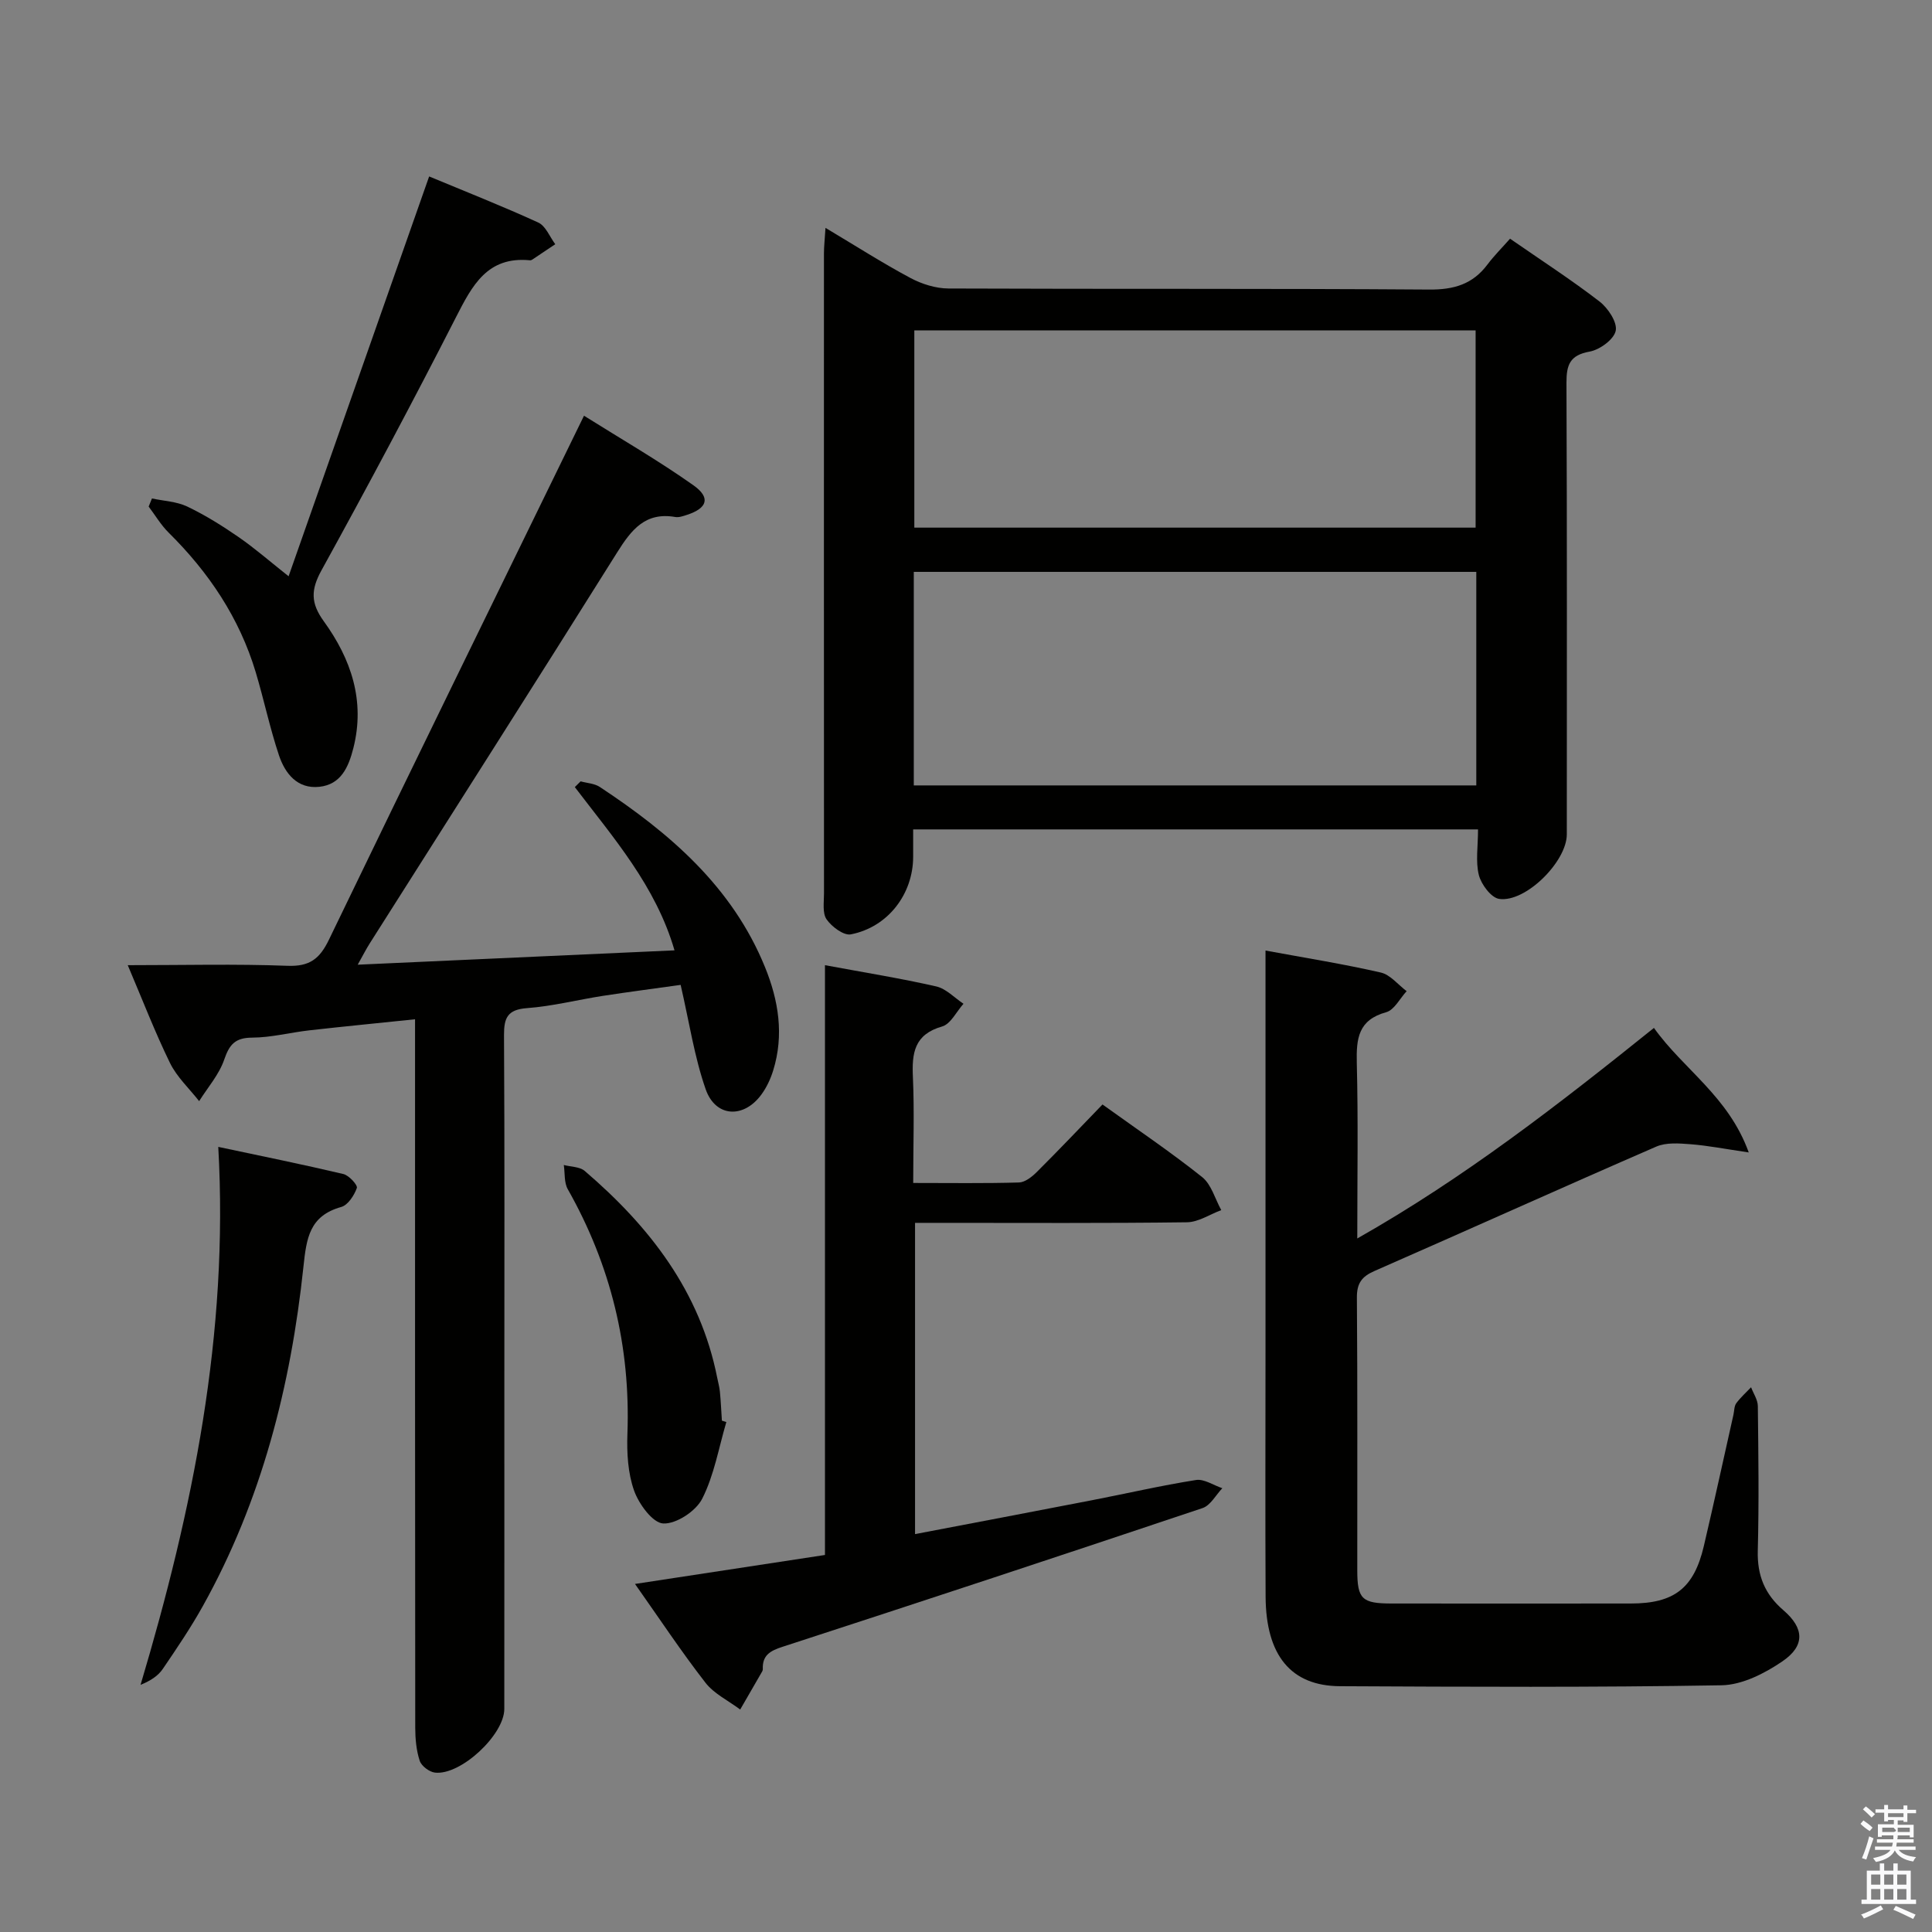 <svg enable-background="new 0 0 400 400" viewBox="0 0 400 400" xmlns="http://www.w3.org/2000/svg"><rect x="0" y="0" width="400" height="400" fill="#808080" stroke="none"/><path d="m385.2 377.6.6-.7c.6.4 1.3.9 1.9 1.5l-.6.7c-.8-.5-1.4-1-1.9-1.5zm.3 7.1c.6-1.4 1.1-2.9 1.5-4.5.3.1.6.3.9.4-.5 1.4-1 2.9-1.5 4.4zm.2-10.1.6-.6c.7.5 1.3 1.1 1.9 1.6l-.7.7c-.6-.6-1.2-1.2-1.8-1.7zm8.4-.8h.8v.9h1.8v.7h-1.8v1.8h-.8v-.3h-1.2v.9h3.3v2.6h-.8v-.4h-2.5c0 .3 0 .6-.1.8h3.4v.7h-3.5c0 .3-.1.6-.1.8h4v.7h-3.5c.7.9 1.9 1.3 3.6 1.5-.2.2-.4.5-.6.9-1.9-.3-3.2-1.1-3.8-2.3-.5 1.1-1.8 2-3.9 2.4-.2-.3-.4-.5-.6-.8 1.9-.4 3.1-.9 3.6-1.7h-3.2v-.7h3.5c.1-.2.1-.5.2-.8h-3.3v-.7h3.4c0-.2 0-.5 0-.8h-2.4v.3h-.8v-2.6h3.3v-.9h-1.2v.3h-.8v-1.8h-1.8v-.7h1.8v-.9h.8v.9h3.2zm-4.4 5.5h2.4c1-.3 0-.6 0-.9h-2.4zm1.2-3.1h3.2v-.8h-3.2zm4.4 2.2h-2.4v.9h2.5v-.9z" fill="#fafafb"/><path d="m389.2 385.8h.9v1.5h1.9v-1.5h.9v1.5h2.7v6h1.1v.9h-11.3v-.9h1.1v-6h2.7zm.2 8.7.5.8c-1.2.6-2.5 1.3-4 1.9-.2-.3-.3-.6-.6-.8 1.6-.6 3-1.3 4.1-1.9zm-2-4.3h1.9v-2.1h-1.9zm0 3.1h1.9v-2.2h-1.9zm2.7-3.1h1.9v-2.1h-1.9zm0 3.1h1.9v-2.2h-1.9zm2.4 1.3c1.4.6 2.7 1.2 4.1 1.8l-.5.9c-1.5-.7-2.8-1.4-4.1-1.9zm2.2-6.5h-1.9v2.1h1.9zm-1.9 5.2h1.9v-2.2h-1.9z" fill="#fafafb"/><g fill="#010100"><path d="m306.01 171.72c-39.29 0-77.87 0-116.95 0v5.67c-.01 7.71-5.21 14.56-12.9 16.06-1.47.29-3.95-1.57-5.02-3.1-.9-1.29-.54-3.54-.54-5.37-.02-44.16-.02-88.33-.01-132.49 0-1.45.17-2.89.32-5.31 6.27 3.74 11.8 7.28 17.58 10.37 2.36 1.26 5.24 2.17 7.89 2.18 33.16.14 66.33-.02 99.49.22 5.12.04 9.01-1.08 12.08-5.17 1.39-1.85 3.04-3.49 4.69-5.36 6.63 4.59 12.76 8.56 18.52 13 1.76 1.36 3.71 4.29 3.36 6.05-.36 1.79-3.29 3.94-5.39 4.32-4.12.74-4.82 2.75-4.81 6.47.13 31.16.08 62.33.07 93.49 0 5.61-8.5 14.14-14 13.36-1.66-.24-3.71-2.99-4.21-4.94-.7-2.8-.17-5.92-.17-9.45zm-116.82-9.11h116.46c0-14.98 0-29.57 0-44.21-38.97 0-77.65 0-116.46 0zm116.32-53.37c0-13.89 0-27.42 0-40.84-38.96 0-77.5 0-116.21 0v40.84z"/><path d="m26.45 199.83c11.55 0 22.33-.28 33.09.13 4.56.17 6.64-1.43 8.56-5.4 17.33-35.93 34.89-71.75 52.81-108.49 7.68 4.82 15.4 9.27 22.64 14.39 3.65 2.58 2.9 4.76-1.33 6.14-.78.25-1.66.57-2.41.44-6.19-1.08-9.09 2.64-12.02 7.31-16.96 27.07-34.15 53.99-51.24 80.97-.77 1.22-1.43 2.52-2.49 4.41 22.16-1 43.64-1.98 65.59-2.97-3.88-13.34-12.68-23.34-20.64-33.8.4-.4.8-.79 1.2-1.19 1.33.37 2.87.43 3.97 1.16 14.5 9.57 27.43 20.66 34.2 37.29 2.82 6.91 3.98 14.09 1.69 21.44-.53 1.71-1.33 3.43-2.38 4.88-3.66 5.09-9.54 4.84-11.59-1.03-2.33-6.67-3.38-13.79-5.18-21.6-5.12.72-10.61 1.43-16.08 2.27-5.24.81-10.44 2.15-15.71 2.54-4.05.3-4.8 1.99-4.78 5.62.14 24 .07 48 .07 71.99 0 22.5.01 45-.01 67.49 0 5.35-9.03 13.79-14.35 13.18-1.17-.13-2.8-1.36-3.16-2.44-.71-2.15-.92-4.54-.93-6.83-.05-46.66-.04-93.33-.04-139.99 0-1.98 0-3.96 0-6.71-7.55.79-14.72 1.48-21.88 2.29-3.96.45-7.89 1.49-11.84 1.51-3.51.02-4.71 1.4-5.79 4.55-1.06 3.1-3.4 5.75-5.19 8.6-2.04-2.61-4.6-4.98-6.03-7.89-3.1-6.34-5.65-12.97-8.75-20.26z"/><path d="m342.43 212.82c6.14 8.61 15.42 14.14 19.63 25.78-5.03-.74-8.53-1.43-12.05-1.7-2.35-.18-5.03-.4-7.09.49-19.5 8.47-38.87 17.22-58.34 25.75-2.68 1.17-3.68 2.58-3.65 5.56.15 18.83.06 37.65.08 56.48.01 5.9.98 6.81 7.13 6.81 16.49.02 32.99.01 49.49 0 8.98 0 13.08-3.15 15.13-11.89 2.12-9.04 4.09-18.12 6.13-27.19.18-.81.14-1.77.59-2.39.88-1.2 2.03-2.21 3.06-3.3.49 1.29 1.38 2.58 1.4 3.88.12 10 .25 20-.01 29.99-.13 5.08 1.44 8.97 5.29 12.28 4.34 3.72 4.54 7.37-.19 10.59-3.67 2.51-8.35 4.89-12.62 4.96-26.32.45-52.65.32-78.97.19-10.17-.05-15.34-6.38-15.41-18.53-.09-16.83-.02-33.66-.02-50.48 0-25.99 0-51.98 0-77.98 0-1.64 0-3.28 0-5.32 8.29 1.53 16.13 2.78 23.86 4.55 1.98.45 3.58 2.53 5.36 3.86-1.4 1.51-2.55 3.89-4.24 4.36-5.79 1.59-6.2 5.46-6.08 10.5.3 11.81.1 23.63.1 36.34 22.12-12.52 41.59-27.67 61.42-43.59z"/><path d="m189.07 244.92c7.67 0 14.79.11 21.9-.1 1.25-.04 2.67-1.16 3.66-2.14 4.59-4.57 9.05-9.27 13.63-14.01 7.22 5.19 14.13 9.85 20.63 15.03 1.92 1.53 2.67 4.52 3.96 6.84-2.37.88-4.73 2.49-7.11 2.52-16.83.22-33.66.12-50.49.12-1.81 0-3.62 0-5.8 0v64.44c12.3-2.35 24.49-4.66 36.66-7.02 7.17-1.39 14.29-3.04 21.5-4.18 1.69-.27 3.63 1.09 5.46 1.7-1.35 1.41-2.45 3.56-4.09 4.11-28.94 9.71-57.93 19.28-86.96 28.72-2.57.83-4.2 1.75-4.09 4.61.01.16-.04.34-.12.48-1.52 2.64-3.04 5.26-4.56 7.9-2.43-1.83-5.4-3.24-7.2-5.56-4.97-6.4-9.46-13.18-14.58-20.44 13.44-2.05 26.16-3.99 39.33-6 0-40.91 0-81.33 0-122.11 8.08 1.5 15.61 2.71 23.04 4.4 2.05.47 3.77 2.35 5.64 3.59-1.46 1.63-2.65 4.19-4.42 4.7-5.79 1.65-6.29 5.52-6.05 10.55.31 6.99.06 13.99.06 21.85z"/><path d="m31.46 103.2c2.46.53 5.12.63 7.32 1.68 3.72 1.78 7.27 4 10.67 6.35 3.39 2.35 6.52 5.09 10.3 8.08 9.68-27.53 19.27-54.8 29.1-82.78 7.78 3.24 15.28 6.19 22.6 9.55 1.53.7 2.36 2.94 3.51 4.48-1.59 1.07-3.17 2.13-4.76 3.19-.13.09-.32.16-.47.14-8.83-.86-11.96 5.2-15.33 11.8-8.99 17.61-18.29 35.06-27.83 52.37-2.23 4.04-2.27 6.79.47 10.57 5.63 7.78 8.61 16.43 6.12 26.26-1 3.94-2.57 7.53-7.04 8.01-4.54.49-7.09-2.73-8.36-6.51-1.89-5.65-3.11-11.52-4.82-17.23-3.38-11.24-9.71-20.66-18.01-28.87-1.6-1.58-2.78-3.59-4.15-5.41.22-.54.45-1.11.68-1.68z"/><path d="m45.19 237.45c8.91 1.89 17.44 3.62 25.9 5.62 1.16.27 3 2.3 2.79 2.89-.55 1.54-1.84 3.54-3.23 3.93-6.58 1.84-7.2 6.43-7.83 12.41-2.61 24.62-8.65 48.38-20.82 70.21-2.5 4.49-5.4 8.77-8.3 13.03-.95 1.4-2.47 2.42-4.6 3.29 10.79-36.18 18.28-72.64 16.09-111.38z"/><path d="m150.38 294.42c-1.58 5.34-2.52 11-5 15.88-1.3 2.57-5.37 5.25-8.06 5.12-2.18-.1-5.04-4.01-6.03-6.78-1.3-3.64-1.53-7.84-1.39-11.77.66-18.09-3.44-34.92-12.35-50.66-.78-1.38-.57-3.32-.82-5.01 1.46.39 3.29.34 4.33 1.23 13.43 11.5 23.89 24.95 27.43 42.81.19.97.47 1.94.56 2.92.19 1.99.28 3.98.41 5.97.31.09.62.19.92.29z"/></g></svg>